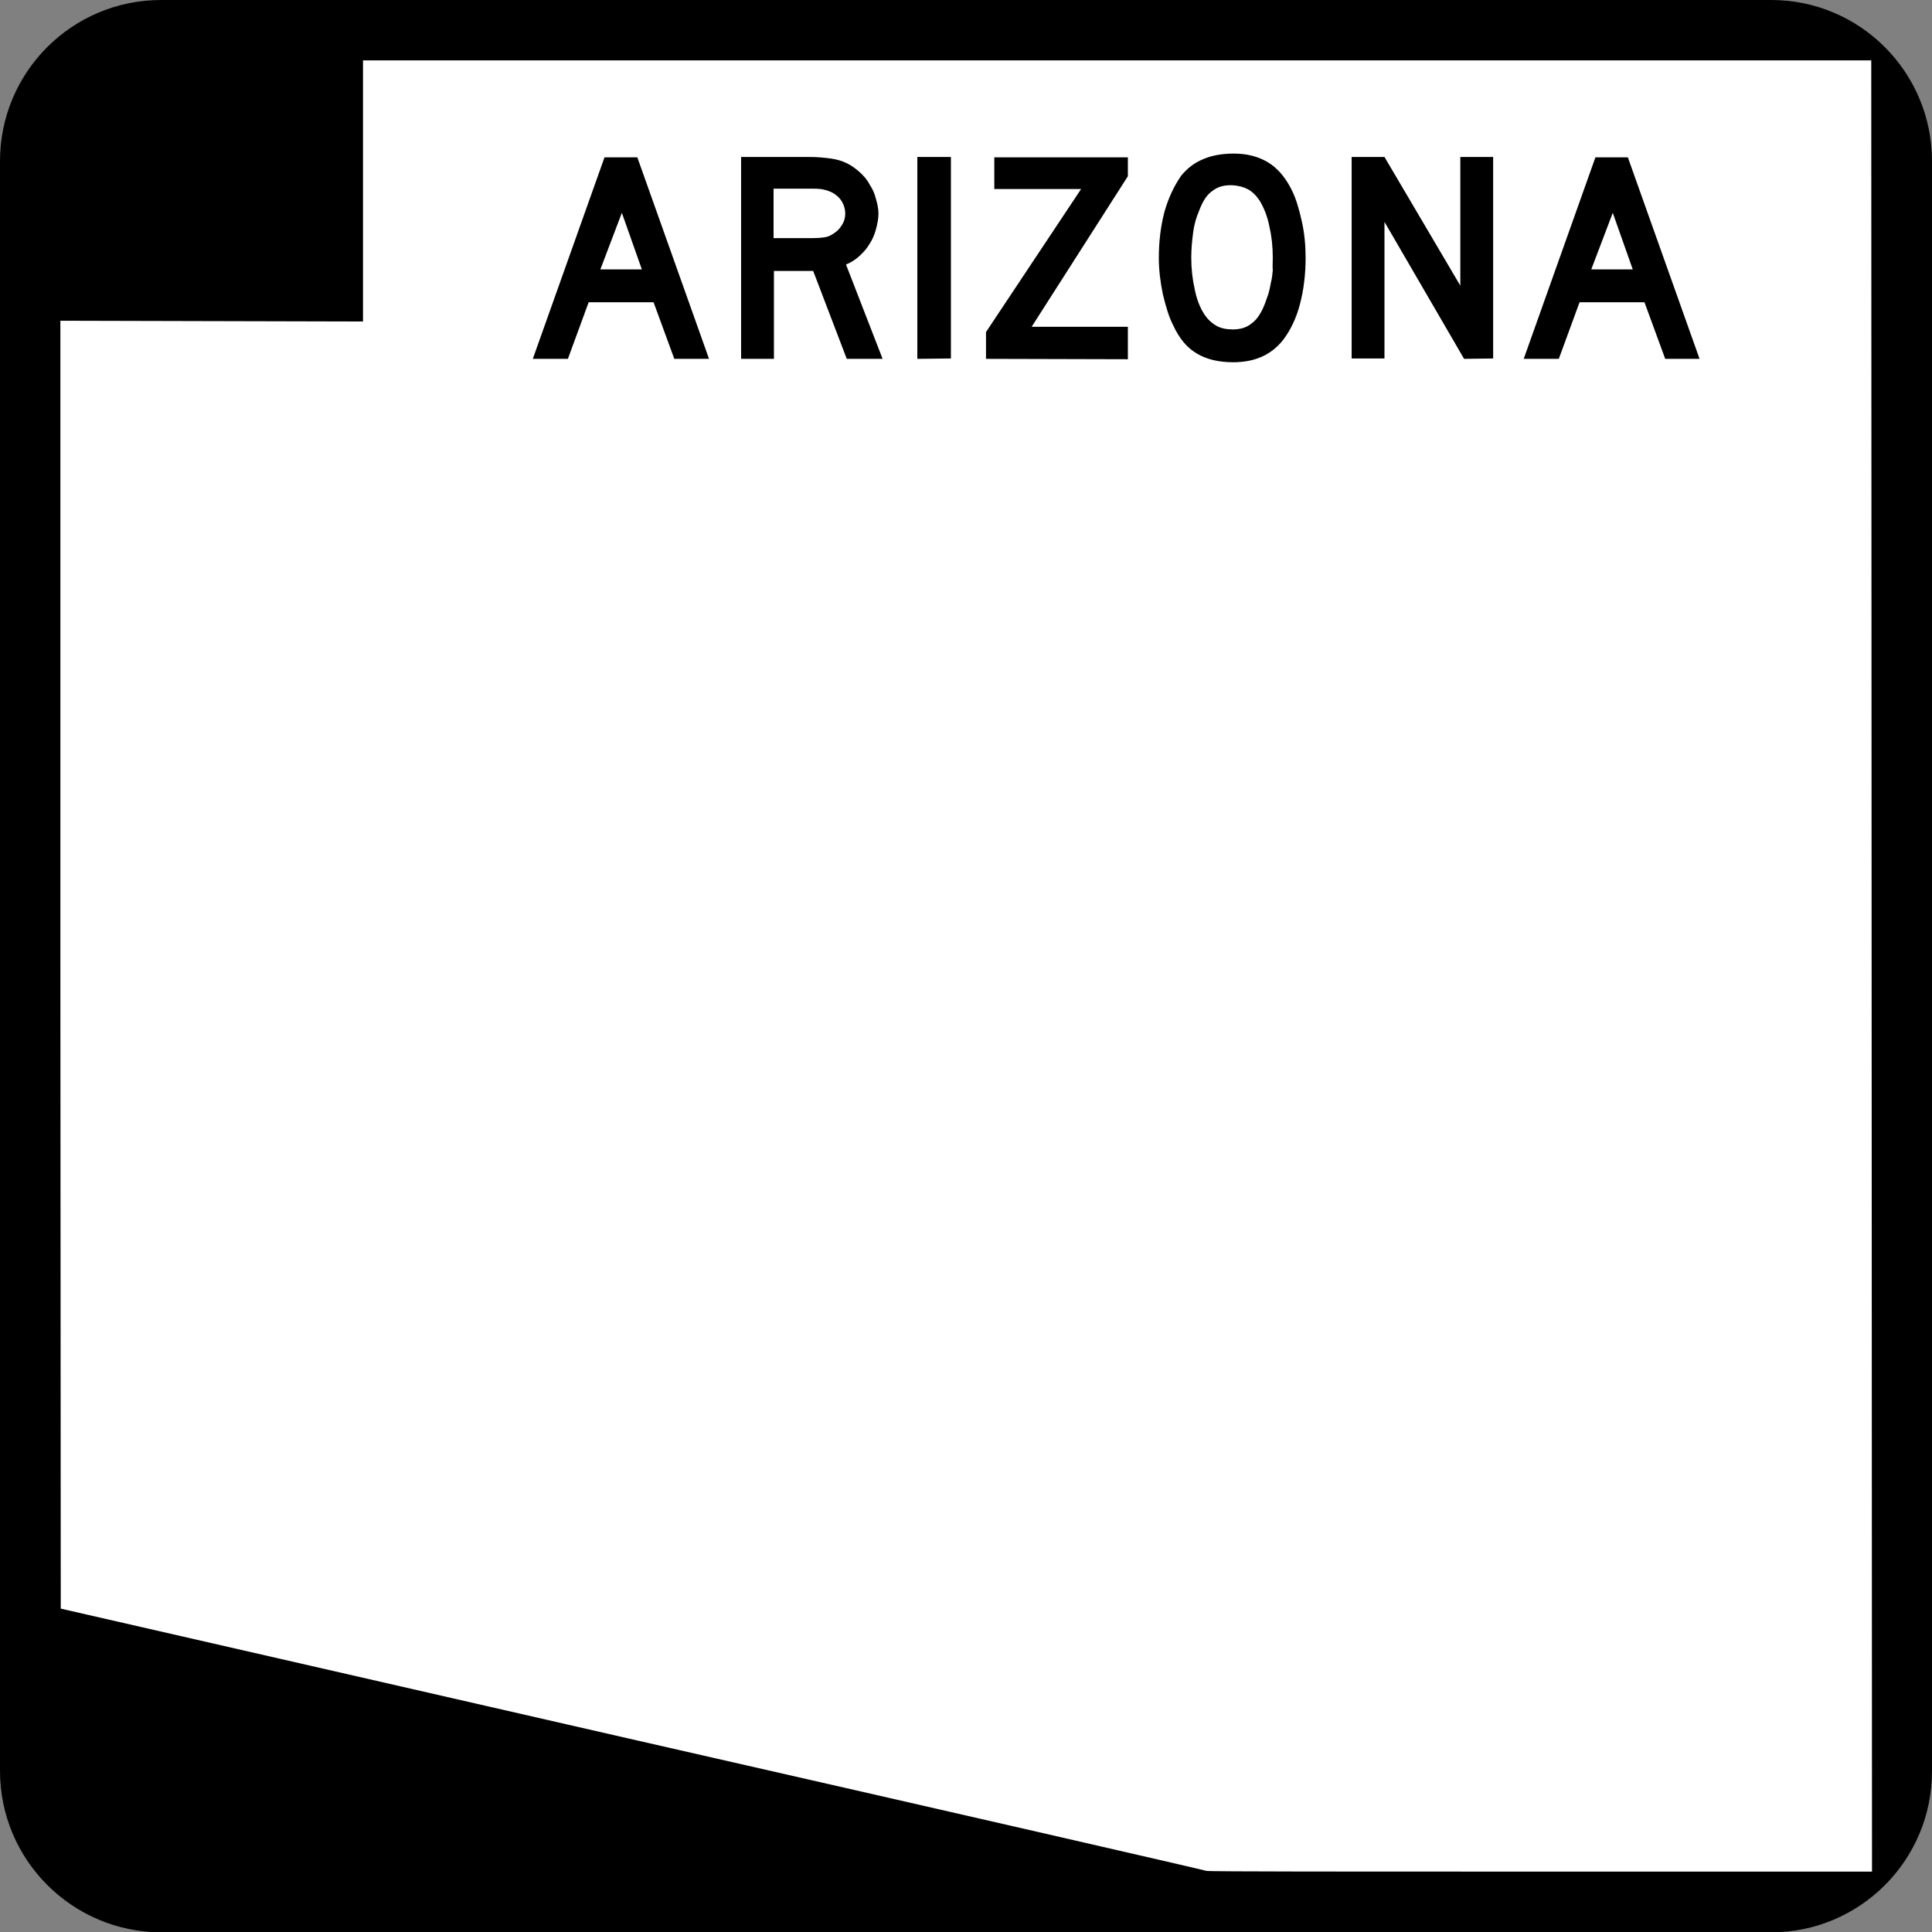 <?xml version="1.0" encoding="utf-8"?>
<!-- Generator: Adobe Illustrator 21.0.0, SVG Export Plug-In . SVG Version: 6.00 Build 0)  -->
<svg version="1.1"
	 id="Shield" inkscape:version="0.43" sodipodi:docbase="C:\Documents and Settings\ltljltlj\Desktop\State Route Shields\Arizona" sodipodi:docname="Arizona 89.svg" sodipodi:version="0.32" xmlns:cc="http://web.resource.org/cc/" xmlns:dc="http://purl.org/dc/elements/1.1/" xmlns:inkscape="http://www.inkscape.org/namespaces/inkscape" xmlns:rdf="http://www.w3.org/1999/02/22-rdf-syntax-ns#" xmlns:sodipodi="http://inkscape.sourceforge.net/DTD/sodipodi-0.dtd" xmlns:svg="http://www.w3.org/2000/svg"
	 xmlns="http://www.w3.org/2000/svg" xmlns:xlink="http://www.w3.org/1999/xlink" x="0px" y="0px" viewBox="0 0 512 512"
	 enable-background="new 0 0 512 512" xml:space="preserve">
<rect x="0" y="0" width="512" height="512" fill="#808080" stroke="none"/>
<path id="Back" d="M0,42.7C0,19.1,19.1,0,42.7,0h426.7C492.9,0,512,19.1,512,42.7v426.7c0,23.6-19.1,42.7-42.7,42.7H42.7
	C19.1,512,0,492.9,0,469.3V42.7L0,42.7z"/>
<g id="Background">
	<path fill="#FFFFFF" d="M319.7,495.8c0-0.1-68.4-15.8-151.9-34.8L16.1,426.3L16,255.7L16,85l40.1,0.1l40.1,0.1V50.5V16H296h199.9
		l0.1,240l0.1,240h-88.1C359.5,496,319.8,496,319.7,495.8z"/>
</g>
<path id="ARIZONA" d="M178.7,95.1l-5.5-15H156l-5.5,15h-9.3l19-53.4h8.7l19,53.4H178.7 M164.8,56.4l-5.7,15h11L164.8,56.4
	 M224.4,95.1l-8.9-23.3h-10.4v23.3h-8.7V41.6h18.2c2.1,0,4,0.2,5.5,0.4c1.5,0.2,3,0.6,4.4,1.3c1.2,0.6,2.3,1.4,3.3,2.3
	c1,0.9,2,2,2.6,3.2c0.8,1.2,1.4,2.5,1.7,3.8c0.4,1.4,0.7,2.6,0.7,4c0,1.5-0.3,2.8-0.7,4.3c-0.4,1.4-0.9,2.6-1.7,3.8
	c-0.7,1.2-1.6,2.2-2.7,3.2c-1,0.9-2.2,1.7-3.5,2.2l9.7,25L224.4,95.1 M224,56.6c0-1.1-0.3-2.2-0.9-3.2c-0.6-1-1.5-1.8-2.6-2.4
	c-0.7-0.3-1.4-0.6-2-0.7c-0.6-0.2-1.6-0.3-3.1-0.3h-10.4v13.1h10.4c1.4,0,2.4-0.1,3-0.2c0.7-0.1,1.4-0.3,2-0.7
	c1.1-0.6,2-1.4,2.6-2.4C223.7,58.8,224,57.7,224,56.6 M243.1,95.1V41.6h8.9V95L243.1,95.1 M261.3,95.1V88l25.2-37.9h-23v-8.4h35.4v5
	l-25.5,39.9h25.5v8.6L261.3,95.1 M346,68.4c0,4.3-0.5,8.4-1.5,12.2c-1,3.9-2.6,7-4.4,9.4c-3.1,4-7.5,6-13.3,6
	c-3.9,0-7.1-0.8-9.6-2.3c-2.6-1.5-4.6-3.9-6.2-7.3c-1.2-2.3-2-5-2.8-8.3c-0.7-3.3-1.1-6.6-1.1-9.7c0-4.4,0.5-8.5,1.5-12.3
	c1.1-3.8,2.6-6.9,4.4-9.5c1.6-2,3.6-3.5,5.8-4.4c2.3-1,5-1.5,8.2-1.5c3.5,0,6.5,0.8,9,2.3c2.5,1.5,4.6,3.9,6.3,7.3
	c1.2,2.4,2,5.2,2.7,8.4C345.7,61.8,346,65,346,68.4 M337.3,68.4c0-3.1-0.3-5.8-0.9-8.4c-0.5-2.6-1.4-4.8-2.5-6.7
	c-0.9-1.4-1.9-2.4-3.1-3.1c-1.1-0.6-2.5-1-4.1-1.1c-2.1-0.1-3.9,0.3-5.4,1.5c-1.5,1-2.6,2.8-3.5,5.2c-0.7,1.6-1.3,3.5-1.6,5.8
	c-0.3,2.2-0.5,4.4-0.5,6.7c0,2.9,0.3,5.6,0.9,8.3c0.5,2.6,1.4,4.9,2.5,6.6c0.9,1.4,2,2.4,3.2,3.1c1.2,0.7,2.7,1,4.4,1
	c2,0,3.7-0.5,5-1.6c1.4-1,2.6-2.8,3.5-5.2c0.3-0.7,0.5-1.5,0.9-2.5c0.3-1,0.5-2,0.7-3.1c0.3-1.1,0.4-2.2,0.5-3.3
	C337.2,70.6,337.3,69.5,337.3,68.4 M388,95.1l-21.1-36.3V95h-8.7V41.6h8.7L387,75.7V41.6h8.7V95L388,95.1 M441.3,95.1l-5.5-15h-17.2
	l-5.5,15h-9.3l19-53.4h8.6l19,53.4H441.3 M427.4,56.4l-5.7,15h11L427.4,56.4"/>
</svg>
